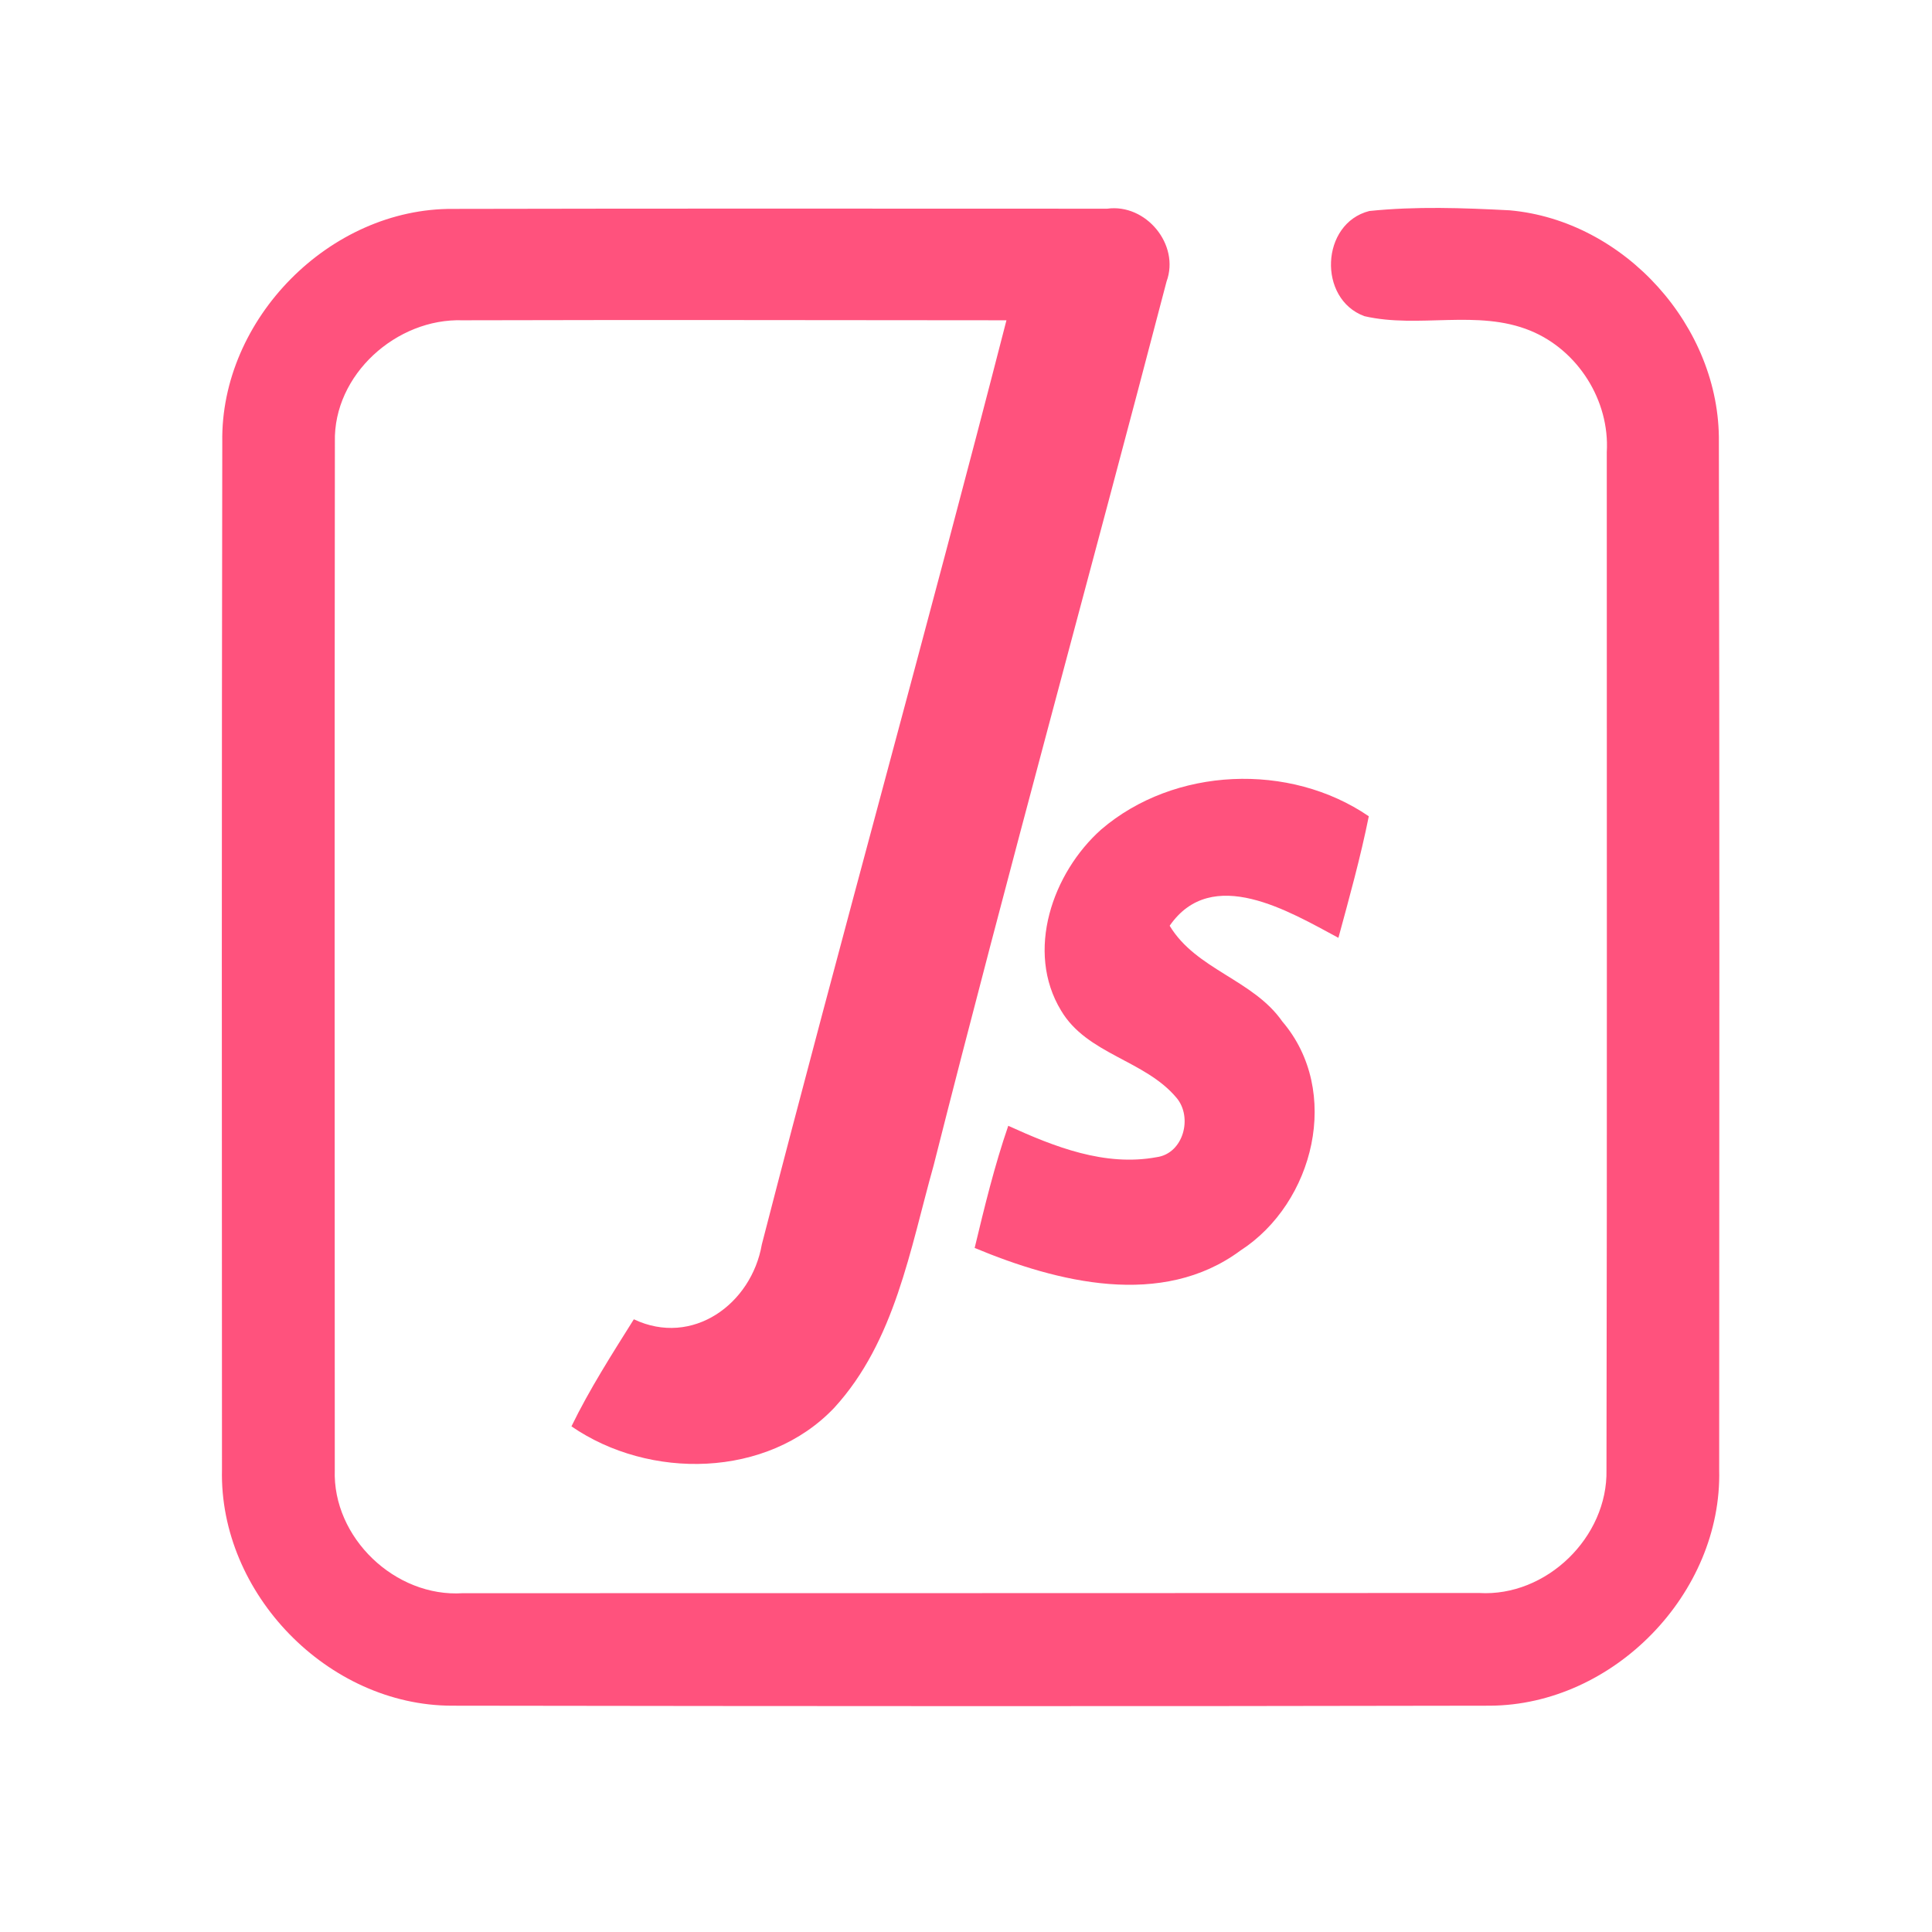 <?xml version="1.0" encoding="UTF-8" ?>
<!DOCTYPE svg PUBLIC "-//W3C//DTD SVG 1.1//EN" "http://www.w3.org/Graphics/SVG/1.1/DTD/svg11.dtd">
<svg width="192pt" height="192pt" viewBox="0 0 192 192" version="1.1" xmlns="http://www.w3.org/2000/svg">
<g id="#ff527dff">
<path fill="#ff527d" opacity="1.00" d=" M 22.09 43.94 C 21.89 31.71 32.78 20.67 45.03 20.76 C 66.69 20.71 88.36 20.74 110.03 20.74 C 113.88 20.21 117.28 24.31 115.93 27.98 C 108.28 57.28 100.21 86.47 92.78 115.83 C 90.44 124.15 88.95 133.30 82.91 139.90 C 76.25 146.92 64.53 147.08 56.79 141.75 C 58.59 138.05 60.81 134.59 62.99 131.11 C 68.82 133.87 74.68 129.60 75.71 123.67 C 83.62 93.01 92.14 62.50 100.02 31.83 C 82.00 31.82 63.98 31.78 45.97 31.83 C 39.41 31.61 33.12 37.23 33.28 43.92 C 33.24 77.97 33.26 112.02 33.27 146.07 C 33.03 152.81 39.28 158.77 46.00 158.33 C 79.66 158.32 113.33 158.33 146.99 158.31 C 153.68 158.71 159.79 152.76 159.65 146.08 C 159.72 112.36 159.67 78.65 159.68 44.93 C 159.98 39.81 156.82 34.80 152.08 32.86 C 146.83 30.71 140.99 32.67 135.59 31.42 C 130.94 29.71 131.24 22.20 136.08 20.97 C 140.70 20.49 145.38 20.66 150.02 20.90 C 161.44 21.91 170.96 32.47 170.82 43.94 C 170.89 77.98 170.87 112.02 170.85 146.06 C 171.16 158.35 160.34 169.45 148.06 169.51 C 113.69 169.58 79.31 169.56 44.93 169.51 C 32.60 169.51 21.77 158.37 22.06 146.04 C 22.04 112.01 22.03 77.97 22.09 43.94 Z" />
<path fill="#ff527d" opacity="1.00" d=" M 109.44 82.43 C 116.70 76.21 128.16 75.74 136.03 81.12 C 135.21 85.19 134.10 89.19 133.01 93.20 C 128.12 90.58 120.44 85.93 116.24 92.00 C 118.87 96.37 124.54 97.35 127.44 101.52 C 133.34 108.42 130.61 119.54 123.27 124.28 C 115.47 130.06 105.07 127.44 96.86 124.02 C 97.84 119.94 98.83 115.85 100.20 111.88 C 104.79 113.97 109.79 115.95 114.94 115.00 C 117.61 114.64 118.55 111.04 116.93 109.11 C 113.79 105.34 108.03 104.79 105.45 100.43 C 101.87 94.54 104.60 86.74 109.44 82.43 Z" />
</g>
</svg>
